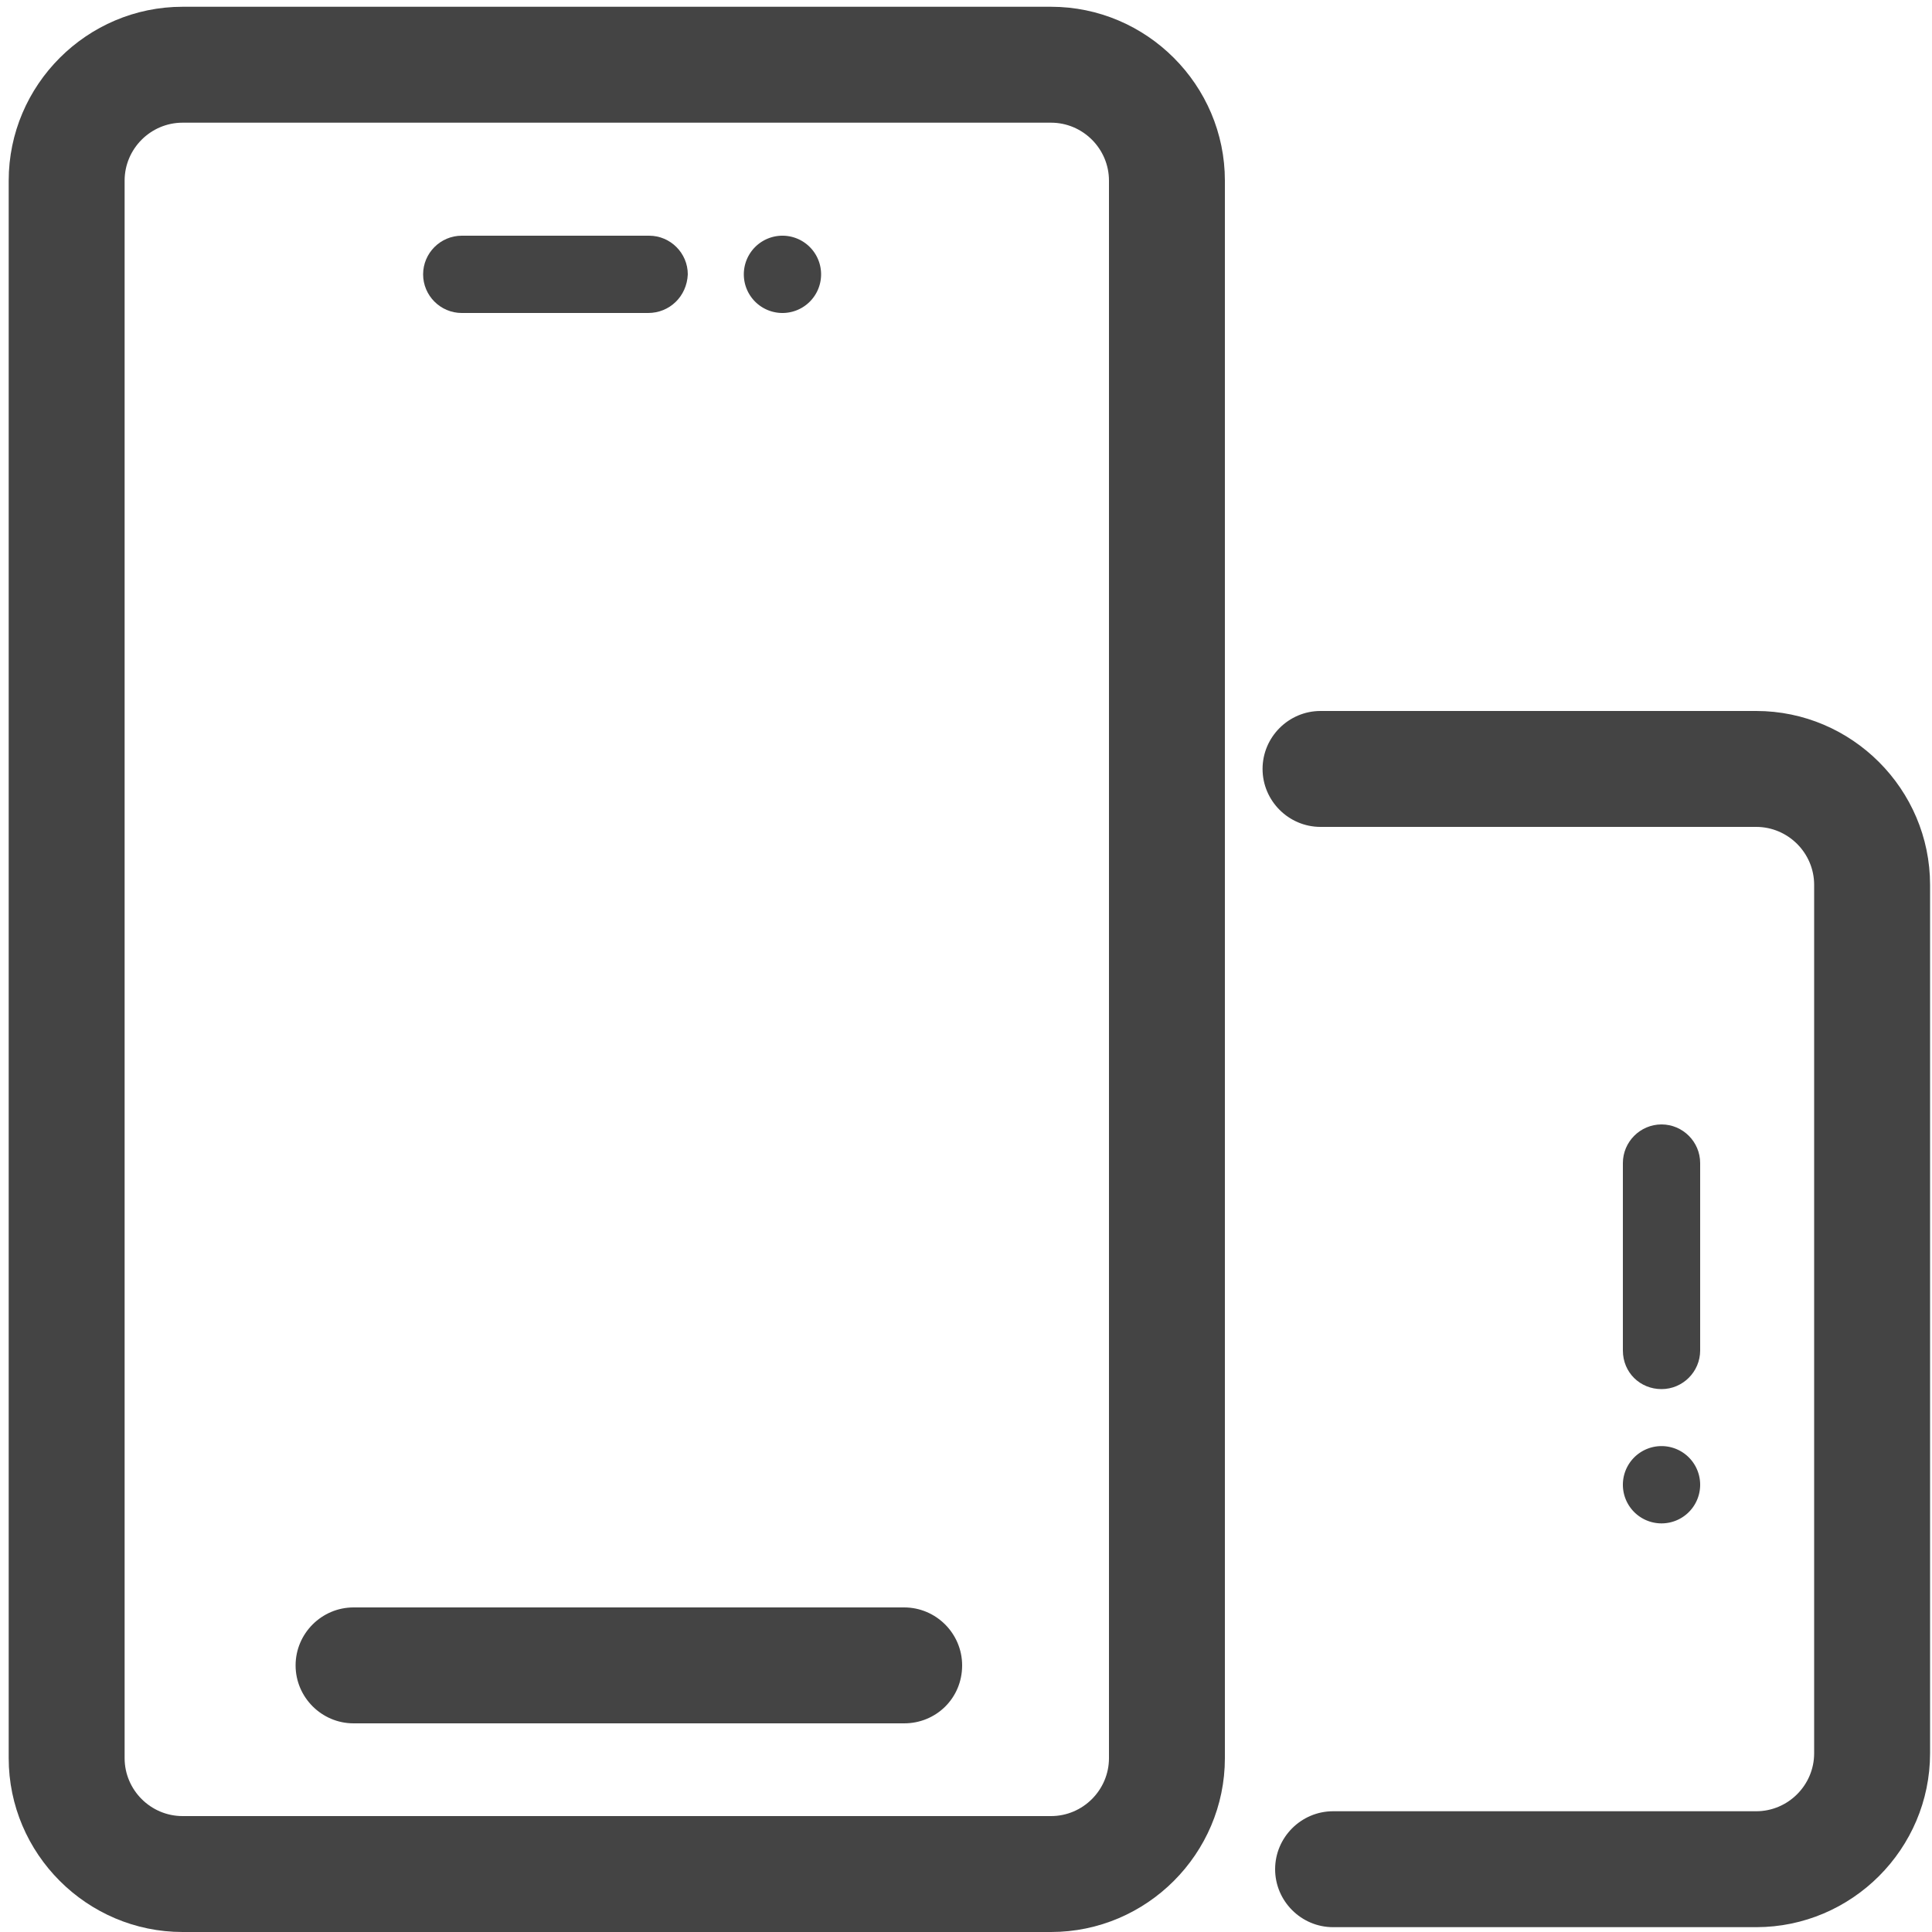 <?xml version="1.0" standalone="no"?><!DOCTYPE svg PUBLIC "-//W3C//DTD SVG 1.1//EN" "http://www.w3.org/Graphics/SVG/1.1/DTD/svg11.dtd"><svg t="1610670257931" class="icon" viewBox="0 0 1024 1024" version="1.1" xmlns="http://www.w3.org/2000/svg" p-id="20210" width="70" height="70" xmlns:xlink="http://www.w3.org/1999/xlink"><defs><style type="text/css"></style></defs><path d="M479.232 913.408h-291.84c-16.896 0-30.72-13.824-30.72-30.72s13.824-30.72 30.72-30.72h291.84c16.896 0 30.72 13.824 30.72 30.72 0 17.408-13.824 30.72-30.72 30.72z" fill="#444" p-id="20211"></path><path d="M557.056 1024h-460.288c-50.688 0-92.16-41.472-92.16-92.16V95.744c0-50.688 41.472-92.16 92.16-92.16h460.288c50.688 0 92.16 41.472 92.16 92.16V931.84c0 50.688-41.472 92.16-92.16 92.16z m-460.288-958.976c-16.896 0-30.72 13.824-30.72 30.72V931.84c0 16.896 13.824 30.72 30.72 30.72h460.288c16.896 0 30.72-13.824 30.72-30.72V95.744c0-16.896-13.824-30.72-30.72-30.72h-460.288z" fill="#444" p-id="20212"></path><path d="M343.552 165.888h-98.816c-11.264 0-20.48-9.216-20.48-20.48s9.216-20.48 20.48-20.48h99.328c11.264 0 20.48 9.216 20.48 20.48-0.512 11.776-9.728 20.48-20.992 20.48z" fill="#444" p-id="20213"></path><path d="M414.72 145.408m-20.48 0a20.48 20.48 0 1 0 40.96 0 20.48 20.48 0 1 0-40.96 0Z" fill="#444" p-id="20214"></path><path d="M930.816 1021.44H706.56c-16.896 0-30.72-13.824-30.72-30.72s13.824-30.72 30.72-30.72h224.256c16.896 0 30.72-13.824 30.72-30.72v-460.288c0-16.896-13.824-30.72-30.72-30.72h-230.912c-16.896 0-30.72-13.824-30.72-30.72s13.824-30.72 30.72-30.72h230.912c50.688 0 92.16 41.472 92.16 92.16v460.288c0 50.688-41.472 92.16-92.16 92.16z" fill="#444" p-id="20215"></path><path d="M860.16 715.776v-99.328c0-11.264 9.216-20.48 20.48-20.48s20.48 9.216 20.48 20.48v99.328c0 11.264-9.216 20.48-20.48 20.48s-20.48-8.704-20.48-20.48z" fill="#444" p-id="20216"></path><path d="M880.64 786.944m-20.48 0a20.48 20.48 0 1 0 40.96 0 20.48 20.48 0 1 0-40.96 0Z" fill="#444" p-id="20217"></path></svg>